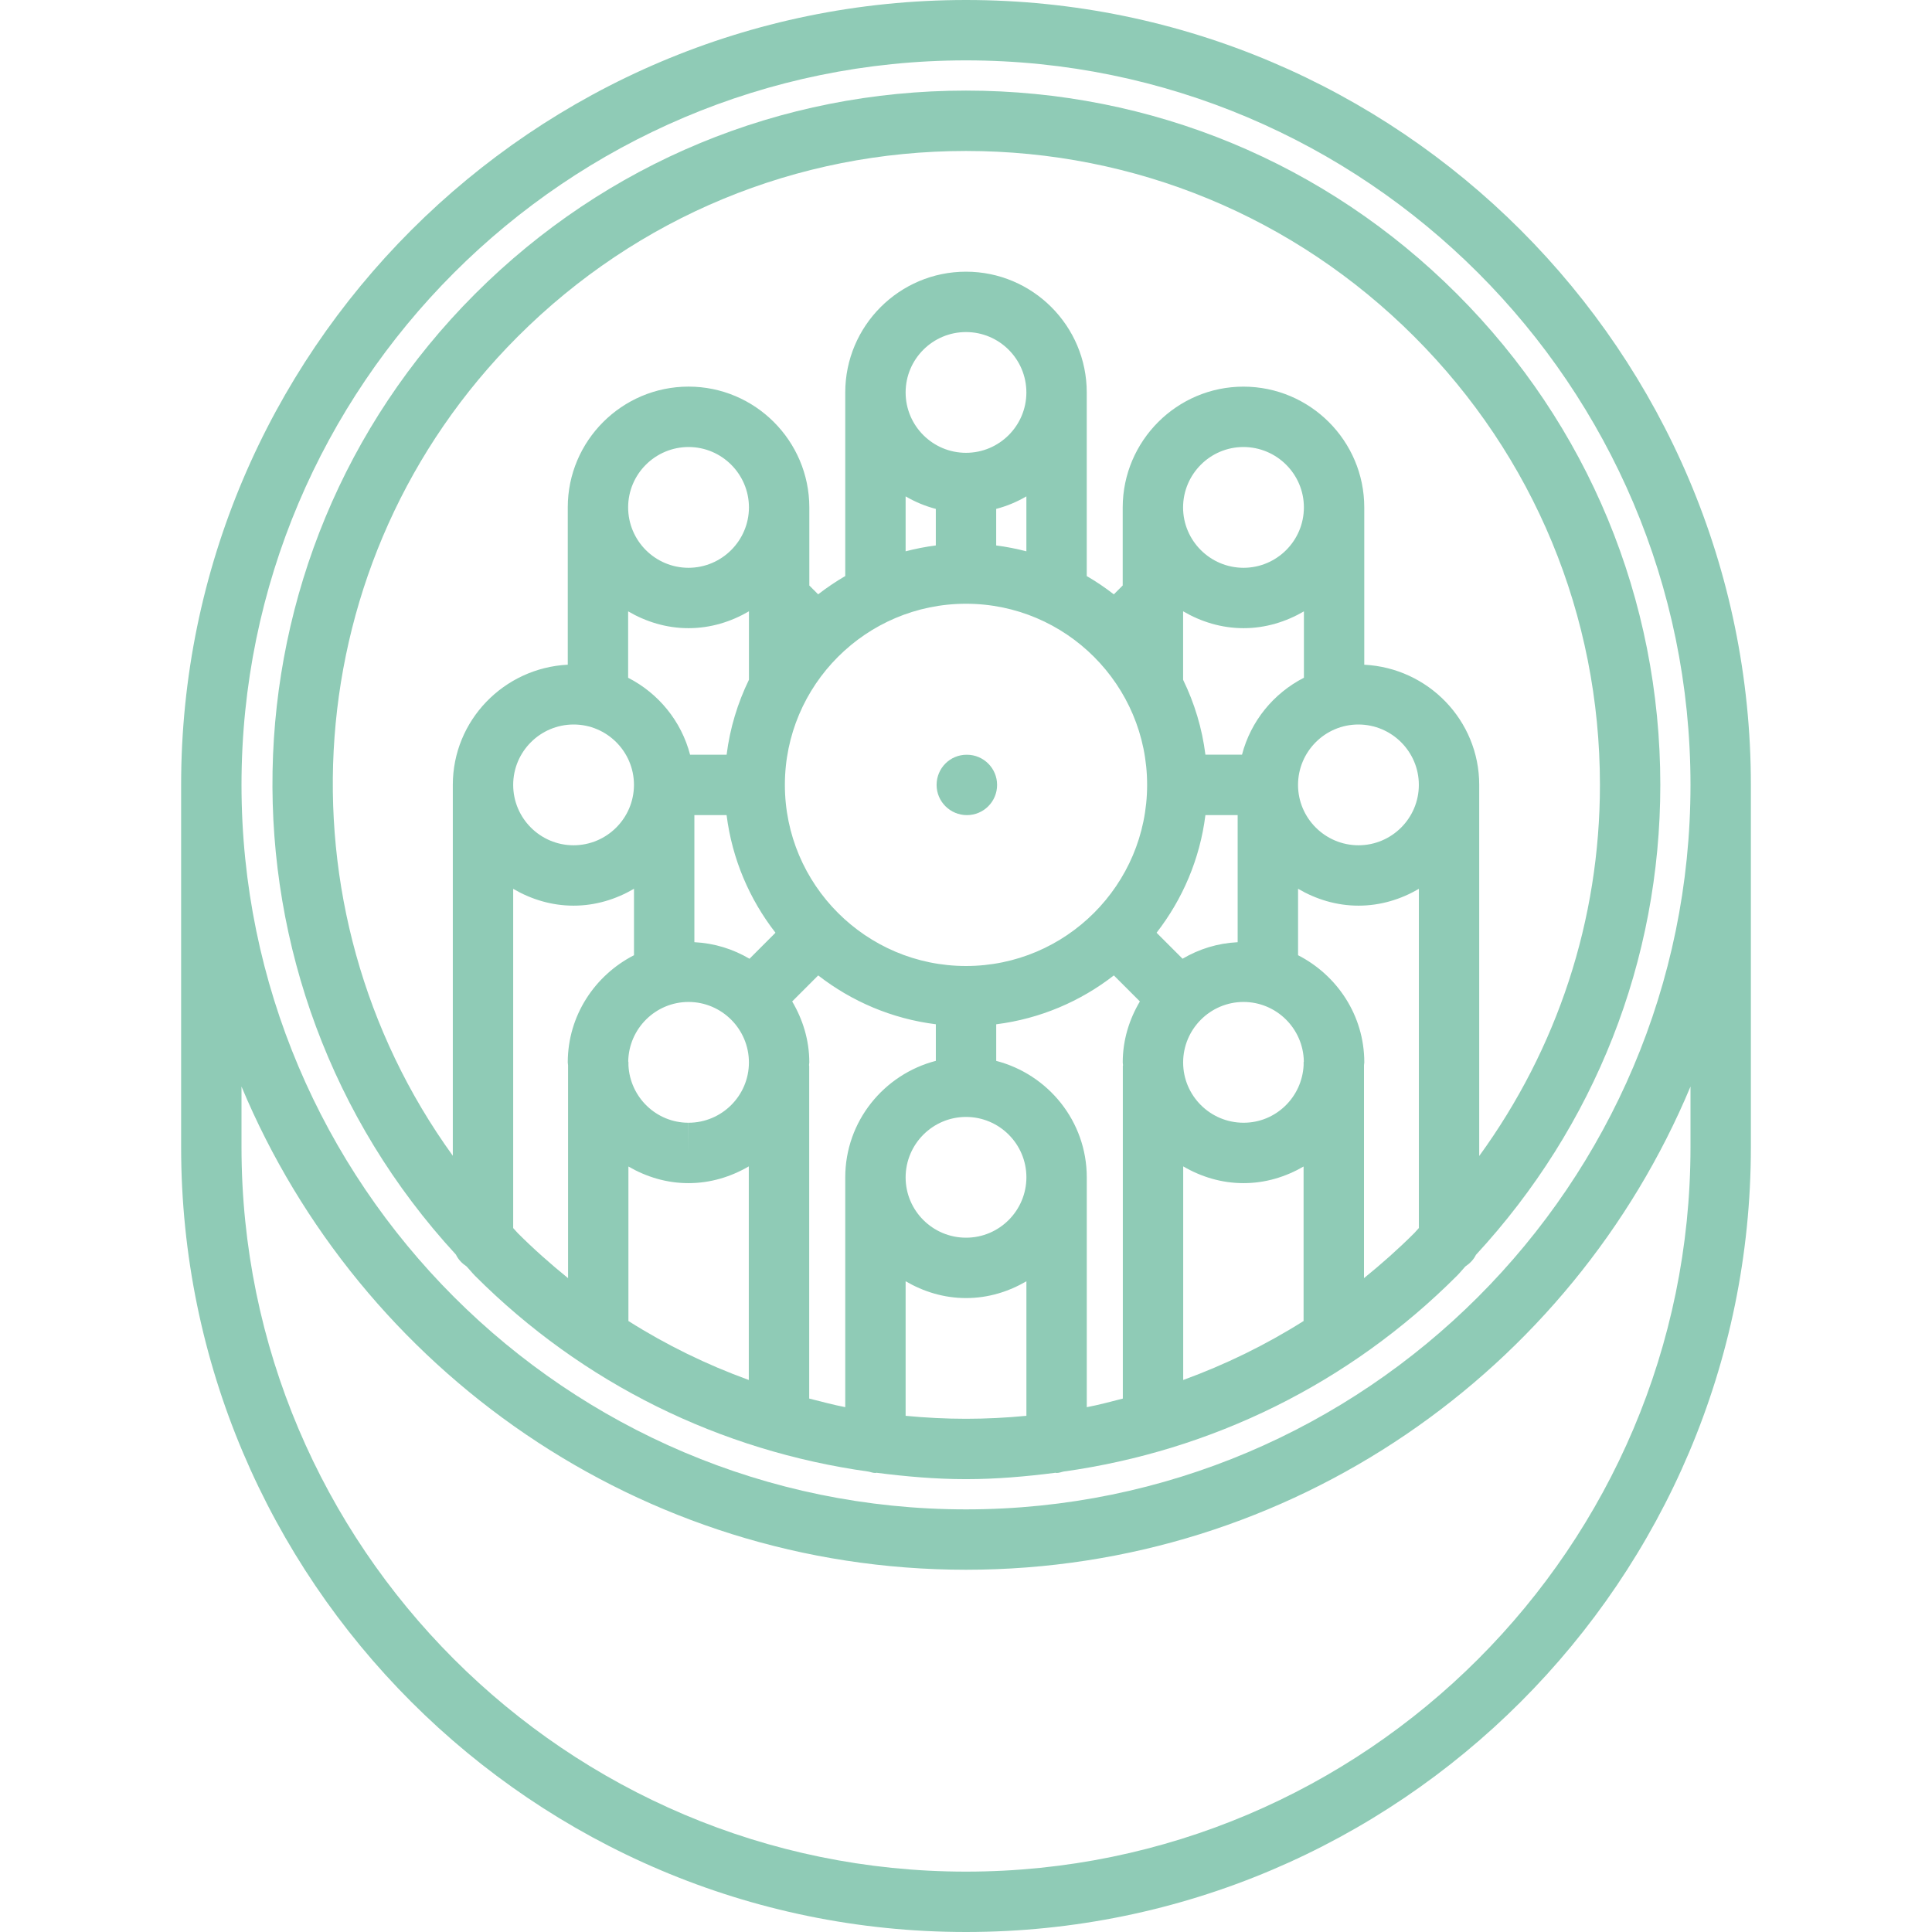 <svg id="icons" enable-background="new 0 0 64 64" height="512" viewBox="0 0 64 64" width="512" xmlns="http://www.w3.org/2000/svg"><path style="fill:#8fcbb6;" d="m32 0c-14.337 0-26 11.663-26 26v12c0 14.337 11.663 26 26 26s26-11.663 26-26v-12c0-14.337-11.663-26-26-26zm24 38c0 13.233-10.767 24-24 24s-24-10.767-24-24v-2.007c3.925 9.391 13.203 16.007 24 16.007s20.075-6.616 24-16.007zm-24 12c-13.233 0-24-10.767-24-24s10.767-24 24-24 24 10.767 24 24-10.767 24-24 24z"/><path style="fill:#8fcbb6;" d="m31.999 3.001c-6.144 0-11.919 2.392-16.262 6.735-8.741 8.741-8.936 22.813-.634 31.824.078.164.204.293.354.393.097.101.18.21.279.31 3.573 3.574 8.123 5.801 13.044 6.487.073.017.142.044.219.044.012 0 .021-.007.034-.007.978.125 1.964.212 2.966.212s1.989-.087 2.967-.212c.012 0 .022.007.034.007.078 0 .147-.027.221-.045 4.92-.687 9.47-2.913 13.042-6.487.1-.099.184-.209.28-.31.147-.098.271-.224.349-.383 3.932-4.257 6.109-9.74 6.108-15.569 0-6.144-2.393-11.919-6.737-16.263-4.344-4.343-10.119-6.736-16.264-6.736zm.001 16.999c3.309 0 6 2.691 6 6s-2.691 6-6 6-6-2.691-6-6 2.691-6 6-6zm9.143 5h-1.212c-.11-.88-.366-1.714-.739-2.481v-2.269c.592.346 1.27.559 2.002.559h.002c.73 0 1.408-.213 1.998-.557v2.199c-1.006.515-1.76 1.434-2.051 2.549zm-1.969 6.759-.861-.861c.859-1.106 1.436-2.44 1.618-3.897h1.068v4.211c-.665.032-1.283.227-1.825.547zm-14.346.001c-.542-.32-1.161-.516-1.826-.549v-4.21h1.067c.184 1.458.76 2.792 1.62 3.897zm-.018-11.51v2.267c-.374.769-.63 1.604-.74 2.484h-1.21c-.291-1.115-1.047-2.034-2.052-2.549v-2.2c.59.344 1.267.557 1.998.557h.002c.732 0 1.411-.213 2.002-.559zm-2.003 12.941c1.104.001 2.001.899 2.002 2.003 0 1.102-.897 1.998-2.002 1.998l-.003 1v-1c-1.066 0-1.935-.847-1.986-1.904v-.097c0-.012-.006-.021-.007-.032.019-1.087.906-1.967 1.996-1.968zm-1.99 5.451c.588.341 1.26.551 1.986.551h.004c.731 0 1.407-.211 1.998-.555v7.076c-1.394-.507-2.729-1.157-3.988-1.954zm5.983-3.358c0-.031.009-.06.009-.091 0-.739-.216-1.424-.567-2.019l.862-.862c1.105.859 2.44 1.436 3.897 1.618v1.212c-1.72.447-3 2-3.001 3.859v7.613c-.403-.078-.798-.186-1.194-.285v-11.014c0-.01-.006-.02-.006-.031zm5.201 1.716c1.103 0 1.999.897 2 1.999-.001 1.104-.897 2.001-1.996 2.001h-.004c-1.104 0-2.001-.896-2.001-1.997.001-1.105.898-2.003 2.001-2.003zm4 2c0-.001 0-.001 0 0-.001-1.858-1.28-3.41-3-3.857v-1.212c1.457-.184 2.791-.759 3.897-1.619l.862.862c-.353.595-.568 1.28-.568 2.021 0 .031.009.06.009.091 0 .011-.006.02-.006.03v11.014c-.396.101-.791.208-1.194.285zm3.194-.362c.59.344 1.267.555 1.997.555h.005c.727 0 1.398-.21 1.986-.551v5.118c-1.26.796-2.596 1.446-3.988 1.954zm3.989-3.447v.095c-.052 1.06-.92 1.906-1.986 1.906h-.004c-1.104 0-2.001-.896-2.001-1.997.001-1.104.898-2.003 2-2.004 1.092.001 1.979.882 1.998 1.968-.002.011-.007.021-.007.032zm1.814-11.191c1.104.001 2.003.898 2.003 2 0 1.103-.896 2-1.999 2.001-1.104-.001-2.002-.898-2.003-2 .001-1.104.898-2.001 1.999-2.001zm-3.804-5.191c-1.104-.001-2.002-.898-2.003-1.999.002-1.104.899-2.002 1.999-2.002 1.104.001 2.003.897 2.003 1.999 0 1.103-.896 2.001-1.999 2.002zm-8.194-.74v-1.211c.355-.093.689-.233 1-.415v1.82c-.326-.084-.659-.151-1-.194zm-1-3.069c-1.103 0-2-.897-2-2s.897-2 2-2 2 .897 2 2-.897 2-2 2zm-2 1.443c.311.182.645.322 1 .415v1.211c-.341.043-.674.109-1 .194zm-7.193 2.366c-1.103-.001-1.999-.898-1.999-2.002 0-1.102.898-1.998 2.002-1.999 1.101 0 1.998.898 2 1.999-.001 1.103-.9 2.001-2.003 2.002zm-3.805 5.191c1.1 0 1.996.895 1.999 1.994 0 .002-.001.004-.001.007 0 .002.001.004.001.006-.005 1.1-.901 1.993-2.002 1.994-1.103-.001-1.999-.898-1.999-2.001 0-1.102.898-1.999 2.002-2zm-2.002 16.681v-11.237c.59.345 1.268.557 1.998.557h.002c.732 0 1.41-.213 2.002-.559v2.201c-1.295.663-2.193 1.997-2.194 3.549 0 .033.009.063.01.097v7.052c-.576-.467-1.135-.961-1.666-1.492-.054-.054-.099-.114-.152-.168zm13 6.22v-4.458c.591.345 1.269.557 2 .557h.005c.73 0 1.406-.212 1.996-.556v4.457c-.661.063-1.328.098-2.001.098-.672 0-1.339-.035-2-.098zm15.184-4.561v-7.053c.001-.033.01-.063.01-.097-.001-1.551-.899-2.884-2.194-3.547v-2.201c.591.346 1.27.559 2.002.559h.002c.731 0 1.408-.212 1.998-.557v11.236c-.053.054-.098.113-.151.167-.533.532-1.091 1.026-1.667 1.493zm3.817-4.046v-12.294c0-2.137-1.692-3.874-3.808-3.98v-5.213c0-2.204-1.795-3.998-4.002-3.999-2.201 0-3.995 1.793-4 3.999v.001 2.587l-.294.294c-.284-.222-.584-.424-.897-.606v-6.083c0-2.206-1.794-4-4-4s-4 1.794-4 4v6.082c-.313.183-.613.385-.898.606l-.292-.292v-2.589s0 0 0-.001v-.001c-.004-2.204-1.798-3.998-4.001-3.998-2.206.001-4.001 1.795-4.001 3.999v5.213c-2.115.107-3.808 1.844-3.808 3.981v12.286c-5.934-8.204-5.232-19.752 2.151-27.136 3.966-3.966 9.238-6.149 14.848-6.149s10.884 2.185 14.85 6.15c3.966 3.966 6.151 9.24 6.151 14.849 0 4.482-1.415 8.737-3.999 12.294z"/><path style="fill:#8fcbb6;" d="m32.03 27.002c.552 0 1-.447 1-1s-.448-1-1-1h-.01c-.552 0-.994.447-.994 1s.452 1 1.004 1z"/></svg>